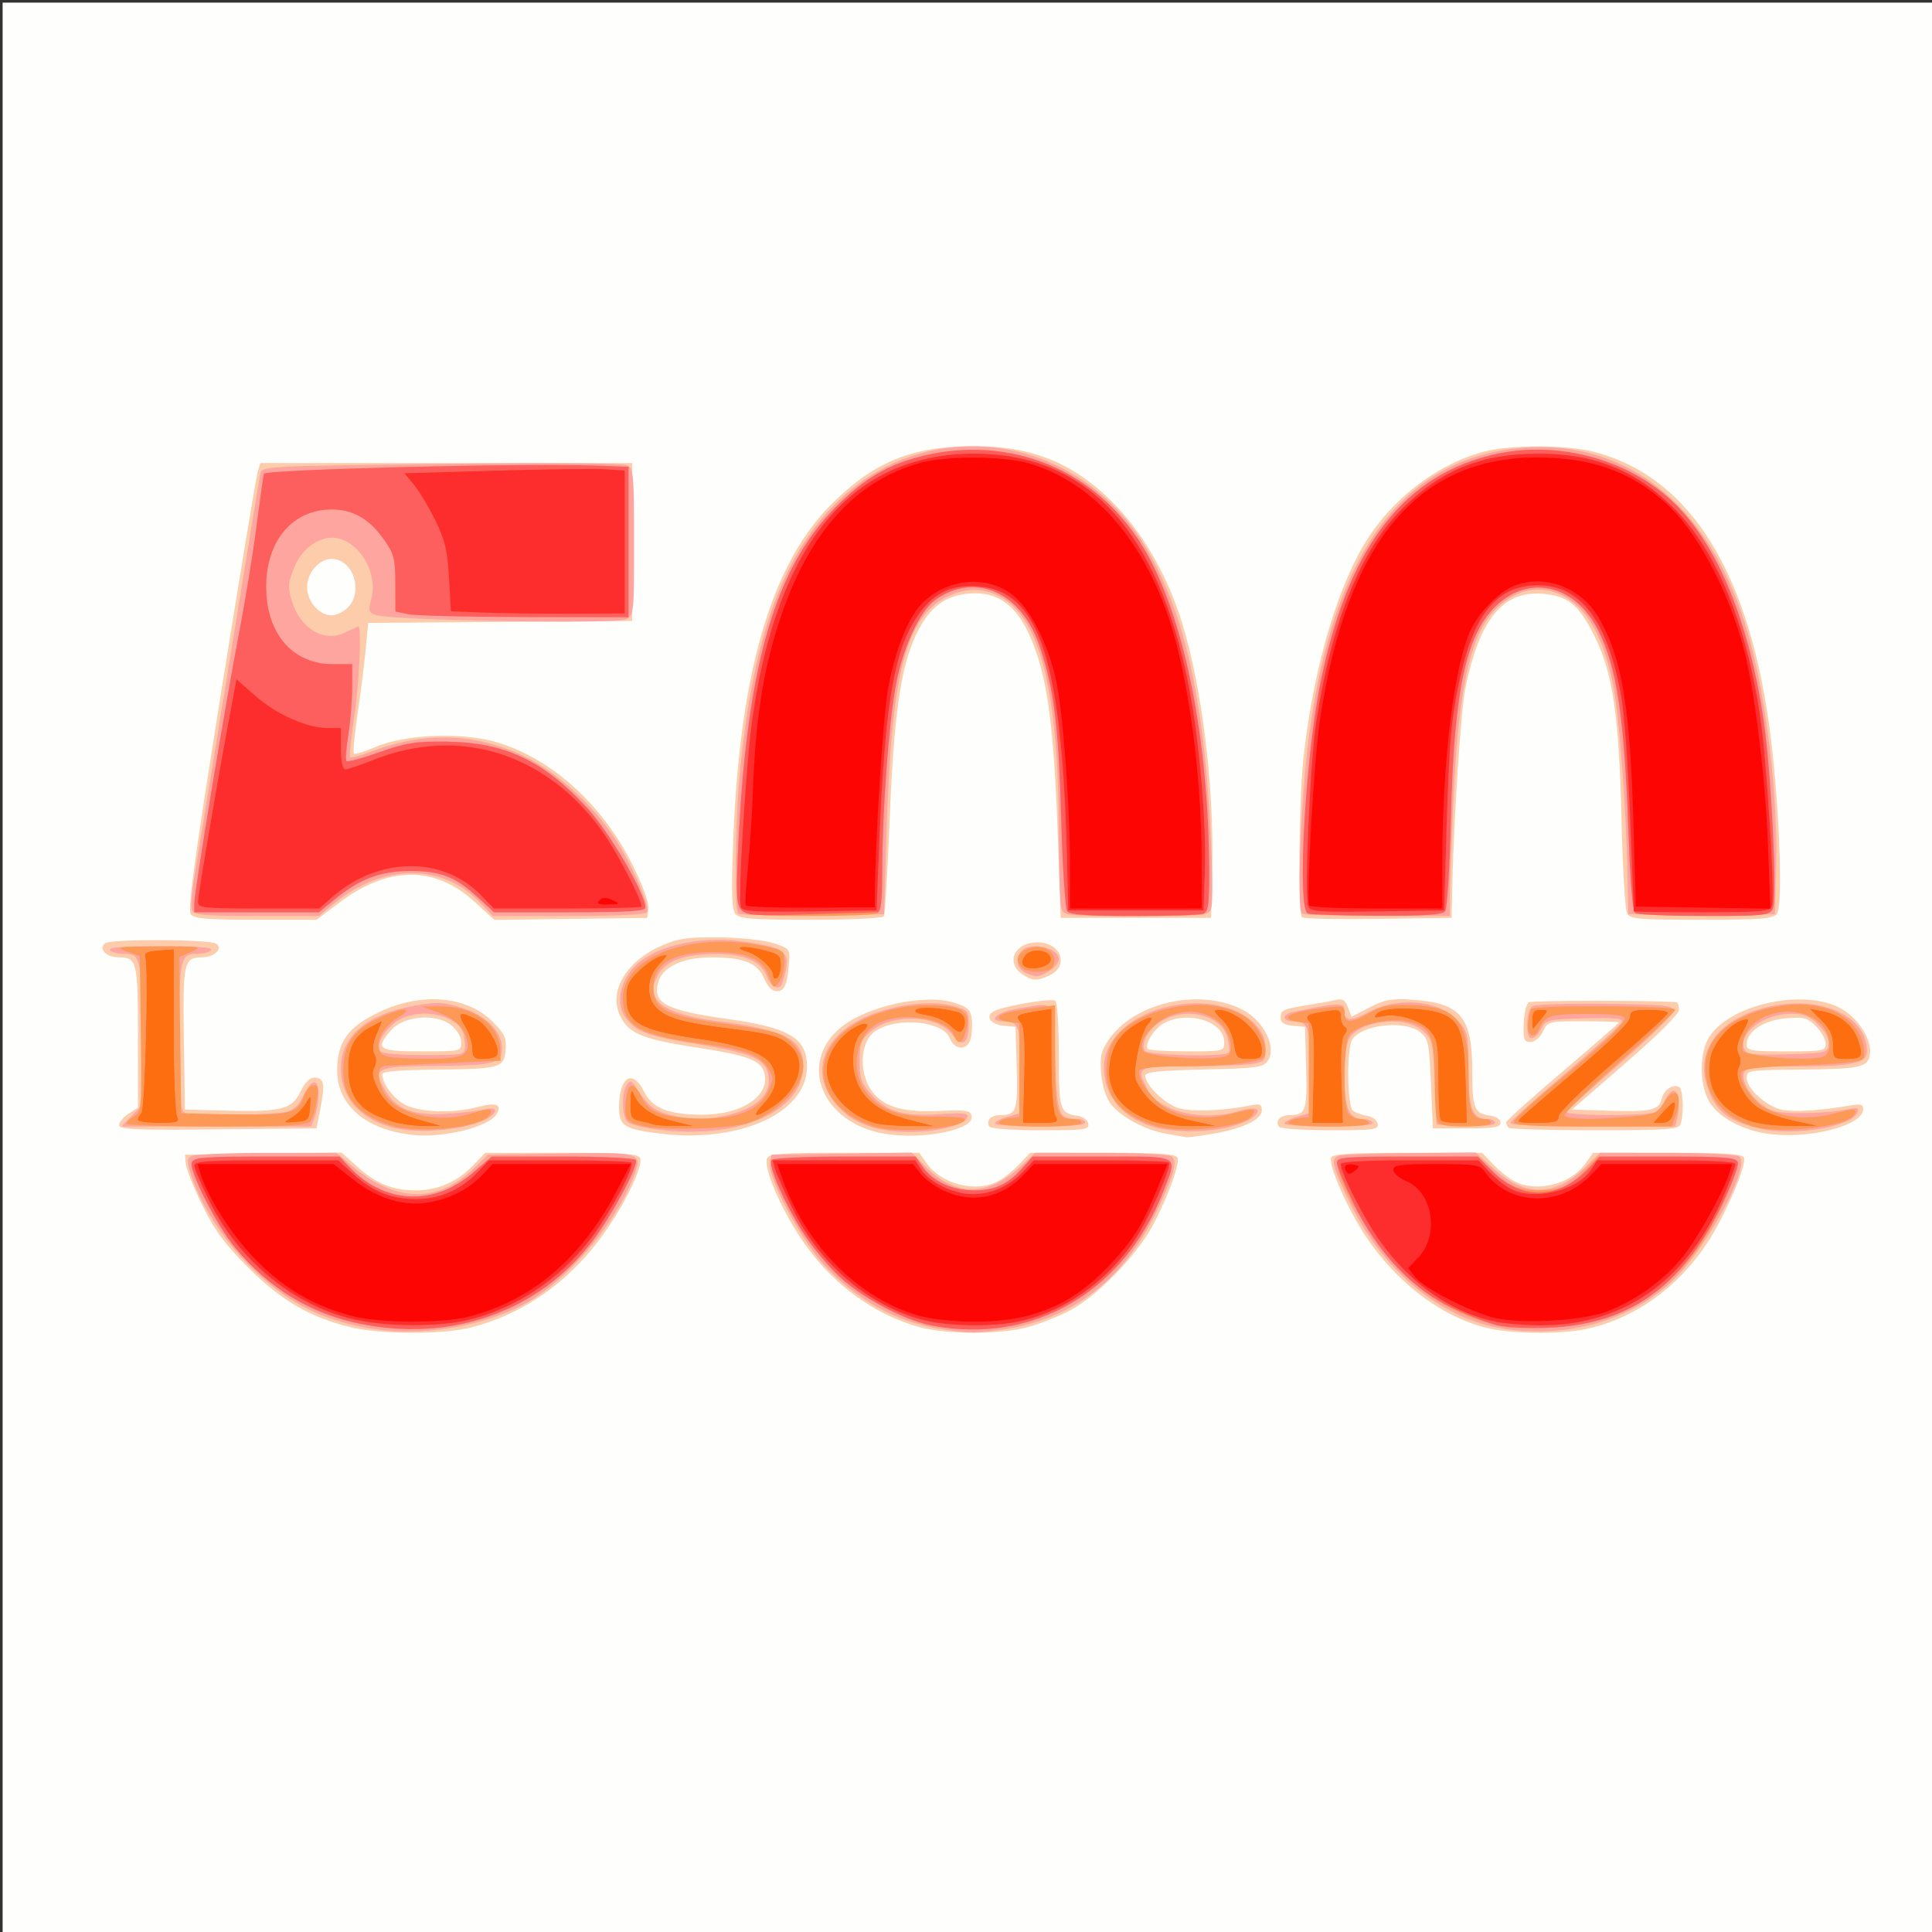 <?xml version="1.0" encoding="UTF-8" standalone="no"?>
<!-- Created with Inkscape (http://www.inkscape.org/) -->

<svg
   xmlns:dc="http://purl.org/dc/elements/1.1/"
   xmlns:cc="http://creativecommons.org/ns#"
   xmlns:rdf="http://www.w3.org/1999/02/22-rdf-syntax-ns#"
   xmlns:svg="http://www.w3.org/2000/svg"
   xmlns="http://www.w3.org/2000/svg"
   xmlns:sodipodi="http://sodipodi.sourceforge.net/DTD/sodipodi-0.dtd"
   xmlns:inkscape="http://www.inkscape.org/namespaces/inkscape"
   id="svg3039"
   version="1.1"
   inkscape:version="0.48.0 r9654"
   width="514"
   height="514"
   sodipodi:docname="lescienze500.png">
  <rect width="100%" height="100%" fill="#333333" stroke="none"/>
  <defs
     id="defs3043" />
  <sodipodi:namedview
     pagecolor="#ffffff"
     bordercolor="#666666"
     borderopacity="1"
     objecttolerance="10"
     gridtolerance="10"
     guidetolerance="10"
     inkscape:pageopacity="0"
     inkscape:pageshadow="2"
     inkscape:window-width="1600"
     inkscape:window-height="1142"
     id="namedview3041"
     showgrid="false"
     inkscape:zoom="1.4307219"
     inkscape:cx="222.88146"
     inkscape:cy="293.5228"
     inkscape:window-x="-3"
     inkscape:window-y="-3"
     inkscape:window-maximized="1"
     inkscape:current-layer="g3049" />
  <g
     id="g3049"
     transform="translate(0.699,0.699)">
    <path
       style="fill:#fefefd"
       d="M 0,257 0,0 l 257,0 257,0 0,257 0,257 -257,0 -257,0 0,-257 z"
       id="path3065"
       inkscape:connector-curvature="0" />
    <path
       style="fill:#fdccab"
       d="M 92.638,352.415 C 81.792,349.789 74.161,345.358 65.403,336.598 59.031,330.226 56.421,326.688 53.153,320 50.869,315.325 48.887,310.375 48.75,309 L 48.5,306.5 l 20.856,-0.271 20.856,-0.271 4.004,3.618 C 99.378,314.239 103.706,316 110.008,316 c 5.844,0 11.103,-2.355 15.429,-6.908 L 128.374,306 l 20.344,0 c 16.913,0 20.439,0.246 20.905,1.46 0.742,1.933 -3.419,10.876 -8.63,18.55 -9.247,13.617 -21.834,22.759 -36.453,26.475 -7.432,1.889 -23.957,1.853 -31.901,-0.07 z m 151.474,0.005 c -12.643,-3.4 -24.098,-12.003 -31.991,-24.025 -5.359,-8.164 -9.689,-18.472 -8.768,-20.874 0.495,-1.289 3.609,-1.52 20.546,-1.52 l 19.963,0 2.048,2.877 c 3.93,5.519 13.008,7.784 18.887,4.713 1.485,-0.776 4.022,-2.801 5.637,-4.5 L 273.374,306 l 19.344,0 c 15.248,0 19.453,0.284 19.859,1.34 0.666,1.735 -3.03,11.65 -6.939,18.615 -4.395,7.832 -14.556,18.189 -21.449,21.863 -3.219,1.716 -8.498,3.808 -11.731,4.65 -7.293,1.9 -21.189,1.875 -28.346,-0.049 z m 149.992,-0.002 c -11.804,-3.174 -23.463,-12.158 -31.491,-24.263 -4.862,-7.332 -9.933,-18.882 -9.166,-20.879 0.374,-0.975 5.166,-1.276 20.334,-1.276 l 19.844,0 2.937,3.089 c 1.615,1.699 4.152,3.724 5.637,4.5 5.879,3.072 14.958,0.806 18.887,-4.713 l 2.048,-2.877 19.825,0 c 15.104,0 19.941,0.302 20.312,1.27 0.793,2.068 -5.096,15.695 -9.919,22.949 -7.881,11.854 -19.477,20.032 -32.153,22.675 -7.249,1.512 -20.572,1.277 -27.096,-0.477 z M 109.5,301.267 C 96.922,300.09 89,293.462 89,284.115 c 0,-7.718 2.933,-11.702 11.586,-15.738 11.009,-5.136 22.963,-4.063 29.691,2.666 3.32,3.32 3.807,4.373 3.536,7.649 -0.393,4.756 -1.418,5.028 -19.564,5.19 -8.509,0.076 -13.25,0.494 -13.25,1.168 0,2.617 3.217,6.825 6.357,8.316 4.062,1.927 12.777,2.126 19.096,0.436 4.905,-1.312 6.562,-0.638 4.906,1.997 -2.074,3.299 -13.773,6.226 -21.859,5.469 z M 122,276.573 c 0,-1.455 -1.101,-3.297 -2.75,-4.598 -4.027,-3.179 -12.62,-2.408 -15.919,1.428 C 99.018,278.416 99.87,279 111.5,279 c 10.45,0 10.5,-0.012 10.5,-2.427 z m 52.678,24.286 C 165.285,299.667 164,298.829 164,293.899 c 0,-8.122 3.619,-10.381 6.668,-4.162 2.138,4.361 6.475,6.095 15.332,6.131 10.613,0.043 18.196,-4.966 16.678,-11.017 -0.873,-3.477 -4.253,-4.747 -18.44,-6.928 -13.858,-2.13 -17.511,-3.617 -19.81,-8.062 -3.396,-6.568 1.249,-14.702 10.814,-18.936 4.429,-1.96 6.834,-2.313 15.257,-2.236 5.637,0.052 11.963,0.715 14.5,1.52 4.269,1.355 4.487,1.605 4.253,4.859 -0.439,6.103 -1.19,7.93 -3.259,7.93 -1.288,0 -2.453,-1.162 -3.373,-3.365 -1.72,-4.117 -5.499,-5.636 -14.02,-5.634 -7.306,0.002 -12.684,2.359 -13.992,6.131 -2.06,5.944 1.461,7.928 18.194,10.253 C 209.309,272.679 214,275.488 214,283.075 c 0,12.334 -18.027,20.487 -39.322,17.784 z m 60.045,0.081 c -16.568,-2.712 -23.259,-18.579 -11.874,-28.159 6.957,-5.854 22.756,-9.267 30.652,-6.621 3.271,1.096 4.06,1.863 4.328,4.211 0.18,1.579 0.059,3.941 -0.269,5.25 -0.806,3.211 -4.309,3.167 -5.54,-0.07 -1.743,-4.585 -13.905,-5.814 -19.742,-1.995 -4.52,2.958 -4.637,12.303 -0.214,17.012 3.278,3.489 8.101,4.688 17.253,4.288 7.158,-0.313 8.187,-0.142 8.491,1.413 0.702,3.584 -12.903,6.337 -23.085,4.671 z m 75.047,0.028 c -5.809,-0.978 -12.421,-4.56 -15.095,-8.177 -1.197,-1.618 -2.174,-4.838 -2.428,-8 -0.35,-4.354 -0.006,-5.907 1.938,-8.768 6.8,-10.004 24.162,-13.969 35.604,-8.131 5.836,2.977 9.338,10.182 6.703,13.789 -1.166,1.596 -3.238,1.86 -16.91,2.158 C 307.432,284.105 304,284.473 304,285.513 c 0,2.399 4.988,7.328 8.632,8.53 3.424,1.13 11.812,0.861 19.118,-0.614 2.785,-0.562 3.25,-0.375 3.25,1.306 0,2.479 -5.342,4.965 -13.5,6.284 -3.3,0.533 -6.225,0.92 -6.5,0.858 -0.275,-0.061 -2.629,-0.47 -5.23,-0.909 z M 325,276.573 c 0,-5.45 -9.38,-8.496 -15.855,-5.148 -2.752,1.423 -5.546,5.841 -4.411,6.975 C 305.063,278.73 309.758,279 315.167,279 324.91,279 325,278.978 325,276.573 z m 144.054,24.275 c -7.142,-1.164 -13.369,-4.884 -15.424,-9.215 -2.239,-4.719 -2.094,-12.361 0.311,-16.304 5.422,-8.892 25.673,-13.242 35.347,-7.593 4.426,2.585 7.877,7.976 7.509,11.727 -0.38,3.871 -2.114,4.263 -19.547,4.418 -12.754,0.114 -13.25,0.197 -13.25,2.217 0,2.872 5.415,7.701 9.495,8.466 3.326,0.624 10.548,0.17 17.755,-1.115 3.038,-0.542 3.75,-0.368 3.75,0.917 0,4.508 -15.024,8.26 -25.946,6.48 z M 485,276.955 c 0,-1.125 -1.158,-3.203 -2.572,-4.618 -2.283,-2.283 -3.185,-2.522 -8.008,-2.122 C 468.554,270.701 464,273.743 464,277.174 464,278.826 465.001,279 474.5,279 c 9.911,0 10.5,-0.115 10.5,-2.045 z M 31,298.632 c 0,-0.771 1.125,-2.139 2.5,-3.04 l 2.5,-1.638 0,-18.777 C 36,255.022 35.755,254 30.922,254 c -3.314,0 -5.542,-2.261 -3.685,-3.739 1.499,-1.192 27.652,-1.105 29.561,0.098 C 58.798,251.62 56.315,254 53,254 c -4.79,0 -5.067,1.255 -4.773,21.63 L 48.5,294.5 l 11.235,0.283 c 14.54,0.366 17.266,-0.345 19.523,-5.089 C 80.367,287.363 81.711,286 82.901,286 c 2.606,0 2.946,1.617 1.686,8 L 83.5,299.5 57.25,299.767 C 35.276,299.99 31,299.805 31,298.632 z M 262.5,299 c -0.958,-1.55 0.391,-2.998 2.809,-3.015 4.431,-0.031 4.779,-1.007 4.477,-12.566 L 269.5,272.5 l -3.165,-0.307 c -3.914,-0.38 -5.187,-2.912 -2.065,-4.11 3.696,-1.419 14.709,-3.214 15.754,-2.568 0.558,0.345 0.976,6.515 0.976,14.422 0,14.687 0.269,15.562 4.99,16.218 1.395,0.194 2.636,1.115 2.823,2.096 0.304,1.594 -0.826,1.75 -12.681,1.75 -7.598,0 -13.272,-0.416 -13.632,-1 z m 77,0 c -0.958,-1.55 0.391,-2.998 2.809,-3.015 4.431,-0.031 4.779,-1.007 4.477,-12.566 L 346.5,272.5 l -3.25,-0.313 c -2.428,-0.234 -3.25,-0.798 -3.25,-2.231 0,-1.955 0.723,-2.249 8.5,-3.466 2.2,-0.344 5.006,-0.867 6.235,-1.162 1.722,-0.413 2.453,0.038 3.186,1.965 l 0.951,2.501 4.814,-2.479 c 4.063,-2.093 5.829,-2.412 11.322,-2.047 C 387.925,266.124 391,269.789 391,284.328 c 0,10.022 0.5,11.204 5,11.826 1.402,0.194 2.5,1.005 2.5,1.846 0,1.222 -1.667,1.5 -9,1.5 l -9,0 -0.5,-11.842 c -0.462,-10.933 -0.681,-11.988 -2.861,-13.75 -4.15,-3.354 -15.967,-1.967 -18.16,2.131 -1.458,2.723 -1.244,17.498 0.271,18.742 0.688,0.565 2.37,1.182 3.74,1.372 1.395,0.194 2.636,1.115 2.823,2.096 0.304,1.594 -0.826,1.75 -12.681,1.75 -7.598,0 -13.272,-0.416 -13.632,-1 z m 61.167,0.333 C 400.3,298.967 400,298.322 400,297.902 c 0,-0.421 6.75,-6.496 15,-13.501 8.25,-7.005 15,-12.885 15,-13.068 C 430,271.15 425.75,271 420.555,271 c -9.318,0 -9.463,0.037 -10.763,2.75 -0.784,1.635 -2.124,2.75 -3.305,2.75 -1.735,0 -1.964,-0.619 -1.812,-4.894 0.096,-2.692 0.718,-5.23 1.383,-5.641 0.886,-0.548 32.665,-0.57 39.193,-0.027 0.412,0.034 0.75,0.909 0.75,1.944 0,1.175 -5.347,6.527 -14.238,14.25 L 417.525,294.5 l 9.488,0.293 c 11.56,0.357 13.595,-0.092 14.369,-3.174 0.617,-2.459 3.087,-4.066 4.709,-3.063 1.024,0.633 1.233,7.439 0.303,9.862 -0.528,1.377 -3.488,1.582 -22.833,1.582 -12.224,0 -22.526,-0.3 -22.893,-0.667 z M 271.223,258.443 C 266.723,255.292 269.294,250 275.323,250 c 6.296,0 8.537,6.375 3.11,8.848 -3.342,1.523 -4.556,1.455 -7.211,-0.405 z M 50.075,242.59 c -0.909,-1.096 0.857,-14.077 7.926,-58.25 C 63.003,153.078 67.423,126.375 67.822,125 l 0.726,-2.5 49.476,0 49.476,0 0,21 0,21 -35.122,0.263 -35.122,0.263 -0.689,7.237 c -0.379,3.981 -1.347,11.69 -2.151,17.131 -0.804,5.442 -1.237,10.119 -0.963,10.393 0.274,0.274 2.872,-0.518 5.773,-1.761 7.98,-3.42 23.277,-3.979 32.468,-1.188 14.496,4.403 27.875,16.534 35.888,32.541 2.674,5.341 4.391,10.053 4.215,11.567 L 171.5,243.5 l -20.337,0.271 -20.337,0.271 -5.275,-4.821 c -10.594,-9.682 -22.958,-9.589 -36.031,0.27 L 83.539,244 67.392,244 c -12.673,0 -16.399,-0.303 -17.317,-1.41 z m 41.886,-81.779 C 96.079,156.391 93.157,148 87.5,148 c -3.303,0 -6.5,3.689 -6.5,7.5 0,3.811 3.197,7.5 6.5,7.5 1.332,0 3.34,-0.985 4.461,-2.189 z m 103.005,81.648 c -0.99,-1.192 -1.129,-5.546 -0.614,-19.25 1.679,-44.758 10.099,-73.702 26.095,-89.705 C 231.82,122.125 241.953,118 258.529,118 c 16.028,0 27.483,4.94 38.292,16.515 7.261,7.775 13.419,18.872 17.039,30.704 5.266,17.213 8.486,43.625 7.957,65.281 l -0.317,13 -20,0 -20,0 -0.699,-20 c -0.925,-26.438 -2.308,-39.401 -5.207,-48.798 -4.016,-13.017 -9.684,-18.332 -18.631,-17.472 -6.576,0.632 -10.649,3.871 -14.054,11.179 -4.038,8.665 -5.83,21.426 -6.94,49.436 -0.531,13.389 -1.218,24.752 -1.526,25.25 -0.308,0.498 -9.028,0.906 -19.379,0.906 -15.729,0 -19.028,-0.253 -20.097,-1.541 z m 150.721,0.895 c -1.071,-1.071 -0.807,-31.326 0.367,-42.143 2.472,-22.766 8.483,-44.083 16.029,-56.839 7.141,-12.071 19.3,-21.526 32.048,-24.919 7.068,-1.881 21.96,-1.84 29.334,0.08 25.732,6.702 41.625,32.501 46.971,76.249 2.352,19.243 3.223,44.719 1.597,46.679 -1.067,1.286 -4.377,1.539 -20.12,1.539 -16.931,0 -18.935,-0.178 -19.755,-1.75 -0.502,-0.963 -1.157,-12.1 -1.455,-24.75 -0.658,-27.911 -2.31,-39.149 -7.204,-49 -4.148,-8.35 -7.106,-10.736 -13.929,-11.238 -10.532,-0.775 -16.739,6.919 -20.462,25.367 -1.101,5.453 -3.016,34.23 -3.386,50.871 l -0.222,10 -19.563,0.271 c -10.76,0.149 -19.872,-0.039 -20.25,-0.417 z"
       id="path3063"
       inkscape:connector-curvature="0" />
    <path
       style="fill:#fda59e"
       d="m 100,353.042 c -13.857,-1.956 -23.129,-6.37 -33.055,-15.733 -7.374,-6.956 -13.765,-16.489 -16.566,-24.709 -1.384,-4.063 -1.425,-4.958 -0.261,-5.695 0.76,-0.481 9.776,-0.882 20.037,-0.89 L 88.811,306 l 4.345,3.648 c 11.417,9.586 22.678,9.78 32.14,0.553 l 3.796,-3.701 19.463,-0.31 c 22.017,-0.35 21.939,-0.379 18.996,6.975 -4.425,11.06 -15.141,24.125 -25.573,31.179 -10.217,6.909 -28.223,10.64 -41.977,8.698 z m 150.387,-0.041 c -12.532,-1.837 -23.558,-7.896 -32.431,-17.824 -5.911,-6.614 -14.194,-22.346 -13.754,-26.124 L 204.5,306.5 l 18.69,-0.272 18.69,-0.272 3.892,3.931 c 7.63,7.707 16.357,7.722 24.688,0.043 L 274.724,306 l 17.388,0.015 c 9.563,0.008 18.012,0.41 18.774,0.893 1.774,1.124 0.985,4.36 -3.312,13.576 -8.84,18.961 -22.64,29.798 -41.401,32.512 -7.431,1.075 -8.488,1.075 -15.785,0.006 z M 400,352.907 c -16.792,-2.397 -32.453,-14.986 -41.417,-33.291 -5.019,-10.25 -5.46,-12.26 -2.833,-12.922 0.963,-0.243 9.475,-0.517 18.918,-0.611 l 17.168,-0.17 5.06,4.494 c 8.299,7.37 16.11,7.236 23.991,-0.413 L 425.002,306 l 17.749,0.015 c 9.762,0.008 18.396,0.425 19.186,0.925 3.565,2.256 -9.264,25.768 -18.51,33.924 -11.279,9.949 -27.19,14.361 -43.428,12.044 z m -292.67,-53.014 c -10.794,-1.368 -17.325,-7.586 -17.328,-16.495 -0.003,-8.428 7.07,-14.388 19.634,-16.542 6.254,-1.072 7.653,-0.994 12.921,0.721 6.575,2.141 10.778,6.8 10.239,11.349 -0.4,3.372 -2.655,3.855 -18.577,3.974 -14.893,0.112 -15.849,0.595 -12.536,6.334 3.001,5.198 7.469,6.951 16.317,6.401 4.125,-0.256 8.738,-0.782 10.25,-1.167 4.066,-1.036 3.493,1.324 -0.752,3.097 -4.9,2.047 -14.051,3.104 -20.168,2.328 z M 123,277.582 c 0,-3.771 -1.009,-5.535 -4.072,-7.119 -4.595,-2.376 -11.269,-1.889 -14.798,1.081 -3.181,2.676 -4.683,5.753 -3.636,7.447 C 100.852,279.57 105.779,280 112.059,280 122.964,280 123,279.992 123,277.582 z m 51.586,22.267 c -3.803,-0.482 -7.515,-1.375 -8.25,-1.985 -1.577,-1.309 -1.752,-7.718 -0.269,-9.864 0.901,-1.304 1.193,-1.257 2.235,0.358 3.249,5.038 4.996,6.479 9.115,7.516 6.047,1.523 11.245,1.415 17.21,-0.357 6.48,-1.924 9.622,-5.208 9.194,-9.61 -0.462,-4.757 -4.052,-6.408 -19.298,-8.875 -13.429,-2.173 -16.361,-3.329 -19.122,-7.543 -1.994,-3.044 -1.261,-8.129 1.719,-11.917 4.963,-6.309 17.789,-9.574 30.3,-7.713 11.687,1.738 12.538,2.663 10.024,10.889 -0.695,2.275 -2.988,1.298 -4.145,-1.767 -1.652,-4.376 -6.86,-6.274 -15.954,-5.815 -8.084,0.408 -12.132,2.53 -13.808,7.237 -1.963,5.514 3.279,8.875 16.462,10.556 18.18,2.318 23.004,4.82 22.996,11.926 -0.013,12.073 -17.175,19.652 -38.41,16.962 z m 60.317,0.117 c -5.94,-0.977 -10.022,-3.13 -13.284,-7.007 -7.337,-8.72 -3.027,-19.043 9.982,-23.911 7.267,-2.719 15.782,-3.573 21.149,-2.121 4.078,1.103 4.25,1.308 4.25,5.052 0,4.983 -1.742,6.095 -4.22,2.693 -3.897,-5.35 -15.96,-5.916 -21.775,-1.023 -2.654,2.233 -3.005,3.157 -3.005,7.905 0,4.567 0.459,5.899 3.05,8.85 4.116,4.688 8.527,5.979 18.167,5.318 5.736,-0.393 7.786,-0.224 7.512,0.618 -0.998,3.069 -13.043,5.069 -21.826,3.625 z m 75.378,-0.043 C 299.676,298.507 293,292.064 293,283.247 c 0,-8.395 9.178,-15.589 21.5,-16.854 11.61,-1.191 21.5,4.271 21.5,11.876 0,3.232 -0.256,3.512 -3.75,4.089 -2.062,0.341 -9.488,0.625 -16.5,0.631 -14.027,0.012 -14.281,0.149 -11.229,6.051 3.142,6.075 14.651,8.787 24.62,5.8 4.435,-1.329 6.294,-0.362 3.389,1.762 -3.972,2.905 -14.073,4.412 -22.249,3.321 z M 326.294,279.25 c 0.227,-0.412 0.017,-2.207 -0.466,-3.987 -1.624,-5.986 -11.04,-8.26 -17.612,-4.253 -3.343,2.038 -5.336,5.483 -4.477,7.74 0.528,1.387 21.809,1.859 22.556,0.5 z M 468,299.649 c -8.819,-1.992 -12.186,-4.595 -14.445,-11.167 -3.128,-9.1 2.245,-17.148 13.789,-20.654 C 481.963,263.387 496,268.847 496,278.975 496,282.178 492.201,283 477.404,283 c -11.614,0 -13.554,0.228 -14.102,1.657 -0.822,2.141 1.443,6.087 5.019,8.746 2.309,1.716 4.215,2.088 10.5,2.047 4.223,-0.028 9.376,-0.425 11.449,-0.884 3.226,-0.714 3.682,-0.606 3.163,0.749 -1.417,3.692 -16.725,6.301 -25.433,4.334 z m 17.82,-22.405 c 0.208,-1.464 -0.732,-3.308 -2.673,-5.25 C 480.779,269.625 479.282,269 475.978,269 c -7.491,0 -14.303,5.106 -12.629,9.467 0.521,1.357 2.259,1.558 11.383,1.317 10.316,-0.272 10.782,-0.379 11.089,-2.541 z M 34.313,296.195 37,293.391 37,274.395 C 37,253.964 36.768,253 31.859,253 30.351,253 28.84,252.55 28.5,252 c -0.401,-0.649 4.343,-1 13.5,-1 9.157,0 13.901,0.351 13.5,1 -0.34,0.55 -1.851,1 -3.359,1 C 47.213,253 47,253.917 47,275.093 c 0,17.035 0.214,19.775 1.582,20.3 2.024,0.777 23.006,0.572 26.778,-0.261 1.951,-0.431 3.381,-1.72 4.5,-4.059 C 82.152,286.282 84,285.96 84,290.352 c 0,1.935 -0.439,4.673 -0.975,6.083 L 82.05,299 l -25.212,0 -25.212,0 2.687,-2.805 z M 264,298.207 c 0,-0.436 1.462,-1.224 3.25,-1.75 l 3.25,-0.957 0.285,-10.855 C 271.093,272.905 270.466,271 266.294,271 c -4.559,0 -1.771,-2.474 3.788,-3.361 10.378,-1.657 9.352,-3.017 9.917,13.15 0.532,15.19 0.877,16.162 5.75,16.196 1.238,0.008 2.25,0.465 2.25,1.015 0,0.611 -4.667,1 -12,1 -6.6,0 -12,-0.357 -12,-0.793 z m 77,0 c 0,-0.436 1.462,-1.224 3.25,-1.75 l 3.25,-0.957 0.285,-10.855 C 348.092,272.956 347.46,271 343.378,271 c -3.017,0 -3.112,-1.807 -0.128,-2.436 12.601,-2.655 13.75,-2.66 13.75,-0.064 0,2.541 1.811,2.544 6.573,0.012 7.952,-4.228 19.146,-3.011 23.863,2.594 2.373,2.82 2.564,3.784 2.564,12.899 0,10.456 0.991,12.995 5.071,12.995 1.061,0 1.929,0.469 1.929,1.042 0,0.658 -2.855,0.934 -7.75,0.75 L 381.5,298.5 381,287.16 c -0.481,-10.908 -0.607,-11.432 -3.306,-13.75 -4.781,-4.106 -16.918,-2.596 -19.614,2.44 C 357.486,276.96 357,281.466 357,285.863 357,294.325 358.204,297 362.012,297 c 1.028,0 2.148,0.45 2.488,1 0.399,0.646 -3.656,1 -11.441,1 C 346.427,299 341,298.643 341,298.207 z m 60.167,-0.207 c 0.183,-0.55 6.825,-6.513 14.76,-13.25 7.934,-6.737 14.615,-12.828 14.845,-13.536 0.327,-1.004 -1.843,-1.223 -9.899,-1 -9.878,0.274 -10.371,0.393 -11.562,2.786 -0.684,1.375 -1.821,2.5 -2.527,2.5 -1.722,0 -1.477,-7.453 0.28,-8.539 0.723,-0.447 9.443,-0.712 19.376,-0.588 15.965,0.199 18.061,0.415 18.061,1.861 0,0.9 -6.3,7.104 -14,13.787 -7.7,6.683 -14.15,12.562 -14.333,13.065 -0.422,1.158 21.85,1.19 23.674,0.034 0.737,-0.467 1.876,-1.923 2.53,-3.235 0.654,-1.312 1.626,-2.385 2.16,-2.385 1.237,0 1.817,3.983 1.034,7.102 L 444.962,299 l -22.064,0 c -14.272,0 -21.947,-0.353 -21.731,-1 z M 271.75,257.92 c -2.021,-1.177 -2.291,-3.979 -0.55,-5.72 2.423,-2.423 9.8,-0.708 9.8,2.278 0,1.672 -3.806,4.534 -5.973,4.491 -0.84,-0.017 -2.315,-0.489 -3.277,-1.05 z M 50.365,241.508 c -0.315,-0.821 -0.107,-4.308 0.463,-7.75 C 51.397,230.316 55.525,205 60.002,177.5 c 4.477,-27.5 8.323,-50.942 8.548,-52.093 0.406,-2.079 0.722,-2.097 48.136,-2.674 29.742,-0.362 48.403,-0.22 49.52,0.378 C 167.837,123.983 168,125.841 168,143.5 c 0,18.858 -0.063,19.463 -2.15,20.58 -2.473,1.324 -62.764,0.275 -66.543,-1.157 -1.935,-0.733 -2.084,-1.214 -1.264,-4.072 1.882,-6.562 -2.468,-14.737 -8.669,-16.294 -4.409,-1.107 -9.561,2.241 -11.781,7.655 -1.69,4.123 -1.776,5.232 -0.687,8.868 2.261,7.545 8.62,11.301 14.32,8.457 C 92.921,166.692 94.463,166 94.654,166 c 0.911,0 0.171,15.586 -1.16,24.416 -0.822,5.454 -1.3,10.11 -1.063,10.348 0.237,0.237 2.948,-0.51 6.023,-1.661 13.871,-5.19 27.26,-4.757 40.115,1.297 8.525,4.015 18.518,13.024 24.313,21.919 4.598,7.058 9.483,18.281 8.587,19.731 C 171.13,242.599 162.349,243 150.637,243 l -20.245,0 -3.446,-3.626 C 117.052,228.964 101.22,229.024 88.411,239.519 L 84.163,243 67.55,243 c -13.806,0 -16.71,-0.252 -17.186,-1.492 z m 145.323,0.847 c -1.023,-1.023 -0.83,-23.269 0.312,-35.854 3.293,-36.306 11.07,-58.636 25.452,-73.08 24.517,-24.623 64.658,-18.935 82.83,11.738 7.682,12.967 12.332,28.779 15.129,51.454 1.745,14.146 3.045,41.379 2.114,44.311 C 320.887,242.931 320.224,243 301.549,243 c -19.186,0 -19.32,-0.015 -19.919,-2.25 -0.332,-1.238 -0.617,-10.125 -0.634,-19.75 -0.062,-35.112 -4.328,-54.575 -13.493,-61.566 -4.938,-3.766 -10.755,-4.207 -16.491,-1.249 C 240.194,163.764 236.436,178.649 235.152,221 l -0.652,21.5 -19.062,0.271 c -10.484,0.149 -19.372,-0.038 -19.75,-0.417 z m 149.979,-0.021 c -0.977,-0.977 -0.806,-15.816 0.367,-31.833 4.18,-57.082 22.138,-87.125 54.796,-91.674 30.032,-4.183 53.674,14.184 63.637,49.438 4.915,17.392 7.916,43.224 7.347,63.236 l -0.313,11 -19.5,0 -19.5,0 -0.219,-11 c -0.357,-17.895 -2.251,-42.443 -3.887,-50.36 -2.061,-9.977 -5.332,-17.001 -9.708,-20.842 -6.488,-5.697 -14.183,-5.554 -20.756,0.384 -7.295,6.591 -10.539,20.527 -11.943,51.318 -0.514,11.275 -0.947,22.863 -0.961,25.75 L 385,243 l -19.333,0 c -10.633,0 -19.633,-0.3 -20,-0.667 z"
       id="path3061"
       inkscape:connector-curvature="0" />
    <path
       style="fill:#fd9956"
       d="M 94.5,351.343 C 81.611,348.593 70.749,341.914 61.901,331.299 56.998,325.417 49.515,310.706 50.337,308.564 50.853,307.22 53.657,307 70.294,307 l 19.357,0 2.424,2.595 c 9.348,10.007 22.469,10.736 32.904,1.83 L 130.163,307 l 18.859,0 c 10.453,0 19.114,0.412 19.43,0.923 0.819,1.325 -6.239,14.554 -11.438,21.441 -14.304,18.946 -37.882,27.235 -62.515,21.979 z m 152.556,0.566 c -7.181,-1.408 -18.125,-7.189 -24.287,-12.829 -3.152,-2.885 -7.733,-8.47 -10.18,-12.413 -4.903,-7.897 -8.937,-17.296 -8.044,-18.74 C 204.864,307.411 213.474,307 223.991,307 l 18.873,0 2.048,2.877 c 2.713,3.81 7.827,6.123 13.539,6.123 5.467,0 9.013,-1.633 12.807,-5.899 L 274.015,307 l 18.492,0 c 21.232,0 20.162,-0.639 16.136,9.635 -10.407,26.556 -34.8,40.528 -61.587,35.275 z M 400,352.375 C 388.459,350.138 379.084,344.983 371.17,336.522 363.306,328.116 355,313.576 355,308.217 355,307.304 359.705,307 373.813,307 l 18.813,0 2.937,3.089 c 4.082,4.293 7.59,5.911 12.822,5.911 5.983,0 8.634,-1.132 12.672,-5.413 L 424.44,307 l 18.311,0 c 14.193,0 18.425,0.295 18.815,1.313 0.72,1.876 -5.147,15.179 -9.56,21.678 -9.84,14.49 -22.989,21.795 -40.507,22.505 -4.95,0.201 -10.125,0.147 -11.5,-0.12 z M 102.759,298.577 c -8.575,-3.061 -12.153,-7.322 -12.127,-14.445 0.024,-6.715 2.39,-10.466 8.537,-13.529 6.389,-3.184 11.12,-3.686 6.145,-0.653 -5.468,3.334 -7.223,9.305 -3.064,10.419 1.238,0.332 6.132,0.609 10.878,0.617 9.52,0.015 11.418,-0.963 10.326,-5.317 -0.817,-3.253 -3.372,-5.521 -8.137,-7.22 l -3.816,-1.361 4.782,-0.044 c 8.746,-0.08 15.763,4.777 16.061,11.12 L 132.5,281.5 118,282.124 c -7.975,0.343 -15.287,0.681 -16.25,0.75 -2.157,0.155 -2.284,3.193 -0.294,7.04 2.924,5.654 14.147,8.432 22.997,5.692 5.092,-1.576 6.223,-1.51 5.104,0.301 -2.147,3.473 -19.658,5.218 -26.798,2.67 z m 67.783,0.348 c -4.824,-1.195 -5.207,-1.753 -4.718,-6.879 0.462,-4.843 2.122,-5.173 4.176,-0.831 1.928,4.076 6.262,5.617 16,5.687 9.575,0.069 15.258,-2.277 17.647,-7.287 1.561,-3.273 1.557,-3.656 -0.069,-6.136 -2.302,-3.514 -6.259,-5.005 -17.078,-6.436 -17.007,-2.249 -21.5,-4.805 -21.5,-12.231 0,-11.153 18.595,-17.881 37.951,-13.729 4.798,1.029 5.049,1.243 5.049,4.309 0,1.774 -0.651,4.1 -1.446,5.167 -1.384,1.858 -1.495,1.801 -2.608,-1.339 -1.688,-4.762 -5.885,-6.621 -14.946,-6.621 -11.314,0 -16.512,3.501 -15.81,10.649 0.456,4.643 4.465,6.493 17.911,8.264 6.27,0.826 12.855,1.981 14.634,2.567 4.01,1.321 7.266,5.313 7.266,8.908 0,5.555 -6.999,12.664 -14.882,15.118 -4.857,1.512 -22.646,2.041 -27.576,0.82 z m 61.452,0.141 c -13.957,-4.245 -18.05,-16.951 -8.145,-25.285 4.912,-4.133 13.641,-6.97 21.666,-7.041 9.114,-0.081 11.921,1.332 11.074,5.571 -0.899,4.495 -2.325,5.51 -3.479,2.475 -1.729,-4.548 -13.86,-6.517 -20.141,-3.269 -6.033,3.12 -7.668,12.388 -3.234,18.328 3.533,4.732 8.878,6.669 18.017,6.528 4.537,-0.07 8.25,0.247 8.25,0.703 0,2.4 -17.806,3.876 -24.006,1.99 z m 73.766,-0.489 c -8.575,-3.061 -12.153,-7.322 -12.127,-14.445 0.023,-6.419 2.336,-10.252 8.07,-13.373 10.196,-5.549 24.183,-5.472 30.219,0.167 3.03,2.83 4.704,7.005 3.777,9.419 -0.61,1.589 -9.875,2.638 -23.389,2.648 -5.205,0.004 -9.466,0.453 -9.826,1.035 -0.97,1.569 2.736,7.203 6.332,9.627 4.426,2.983 11.451,3.741 18.184,1.962 5.714,-1.509 6.641,-1.461 5.559,0.291 -2.147,3.473 -19.658,5.218 -26.798,2.67 z m 20.098,-18.467 c 1.98,-1.255 0.519,-6.669 -2.425,-8.985 -3.987,-3.136 -8.936,-3.544 -13.892,-1.145 -4.424,2.141 -7.767,7.215 -5.935,9.004 1.748,1.706 19.886,2.624 22.251,1.125 z m 139.907,18.895 C 457.677,296.569 453,290.796 453,283.247 c 0,-8.226 7.427,-14.299 19.951,-16.316 10.876,-1.752 19.797,2.219 21.964,9.776 0.477,1.664 0.53,3.572 0.118,4.24 -0.51,0.825 -5.738,1.396 -16.342,1.783 -11.102,0.405 -15.73,0.929 -16.071,1.818 -0.814,2.122 2.866,7.709 6.287,9.544 4.88,2.617 11.764,3.198 18.091,1.527 5.714,-1.509 6.641,-1.461 5.559,0.291 -1.95,3.155 -19.762,5.214 -26.793,3.097 z m 18.654,-18.611 c 2.514,-0.965 1.967,-6.131 -0.932,-8.819 -7.272,-6.739 -21.493,-1.826 -20.604,7.118 0.164,1.655 17.987,3.063 21.537,1.701 z M 33,298.241 c 0,-0.418 0.909,-1.327 2.02,-2.021 1.936,-1.209 2.009,-2.123 1.75,-21.902 L 36.5,253.677 33,252.415 c -3.17,-1.143 -2.369,-1.266 8.5,-1.299 11.222,-0.035 11.788,0.055 8.73,1.384 l -3.27,1.421 0.27,20.79 L 47.5,295.5 l 13.763,0.278 c 15.13,0.306 17.31,-0.254 18.914,-4.856 C 80.737,289.315 81.884,288 82.726,288 c 1.237,0 1.401,0.804 0.858,4.2 -0.369,2.31 -1.157,4.785 -1.75,5.5 C 81.004,298.7 75.246,299 56.878,299 43.745,299 33,298.658 33,298.241 z m 232,-0.174 c 0,-0.513 1.238,-1.076 2.75,-1.25 l 2.75,-0.316 0,-12.5 0,-12.5 -2.75,-0.316 c -1.512,-0.174 -2.75,-0.688 -2.75,-1.142 0,-0.981 2.632,-1.686 9.75,-2.615 l 5.25,-0.685 0,13.929 C 280,295.43 280.452,297 284.7,297 c 1.265,0 2.3,0.45 2.3,1 0,0.606 -4.333,1 -11,1 -6.145,0 -11,-0.412 -11,-0.934 z m 77,0 c 0,-0.513 1.238,-1.076 2.75,-1.25 l 2.75,-0.316 0,-12.5 0,-12.5 -2.75,-0.316 c -1.512,-0.174 -2.75,-0.688 -2.75,-1.142 0,-0.981 2.632,-1.686 9.75,-2.615 4.904,-0.64 5.25,-0.544 5.25,1.444 0,2.733 1.921,2.699 6.693,-0.121 3.035,-1.794 5.154,-2.216 10.448,-2.082 C 386.869,266.99 390,270.658 390,285.25 390,294.894 390.753,297 394.2,297 c 0.99,0 1.8,0.45 1.8,1 0,0.57 -2.964,1 -6.893,1 -5.363,0 -7.028,-0.351 -7.5,-1.582 C 381.273,296.548 381,291.423 381,286.029 c 0,-11.343 -1.1,-13.587 -7.351,-14.996 -4.724,-1.065 -13.439,0.958 -15.342,3.561 -1.716,2.347 -1.803,19.509 -0.107,21.205 0.66,0.66 1.983,1.2 2.941,1.2 0.958,0 2.019,0.45 2.359,1 0.398,0.644 -3.323,1 -10.441,1 C 346.878,299 342,298.588 342,298.066 z M 402.074,297.75 c 0.041,-0.688 4.878,-5.189 10.75,-10.004 13.519,-11.086 19.345,-16.663 18.625,-17.829 -0.635,-1.027 -15.661,-1.235 -19.276,-0.267 -1.28,0.343 -2.745,1.723 -3.256,3.068 -1.264,3.326 -3.509,2.37 -3.067,-1.305 0.193,-1.602 0.557,-3.25 0.809,-3.663 0.671,-1.098 38.34,-0.93 38.34,0.171 0,0.507 -6.753,6.845 -15.007,14.085 -8.254,7.24 -14.752,13.576 -14.441,14.079 0.66,1.068 8.073,1.172 17.834,0.251 6.205,-0.586 7.047,-0.931 8.5,-3.487 3.02,-5.31 5.46,-2.522 3.138,3.586 L 444.05,299 l -21.025,0 c -16.193,0 -21.008,-0.287 -20.951,-1.25 z M 271.246,256.846 c -1.939,-1.939 -1.479,-3.782 1.254,-5.028 3.555,-1.62 7.757,0.356 7.318,3.442 -0.25,1.763 -1.065,2.303 -3.823,2.536 -1.927,0.163 -4.065,-0.265 -4.75,-0.95 z m -74.651,-15.394 c -1.295,-1.295 -1.462,-3.625 -1.018,-14.25 2.065,-49.474 9.53,-76.227 25.9,-92.821 7.727,-7.832 14.224,-11.627 23.754,-13.874 23.197,-5.469 45.787,3.944 58.098,24.211 10.941,18.01 17.651,51.219 17.667,87.424 0.003,7.873 -0.286,9.754 -1.578,10.25 -0.87,0.334 -9.14,0.607 -18.378,0.607 -12.243,0 -17.064,-0.339 -17.785,-1.25 -0.544,-0.688 -1.274,-11.825 -1.622,-24.75 -0.654,-24.285 -1.891,-34.252 -5.653,-45.556 -4.865,-14.619 -17.161,-20.149 -27.86,-12.531 -4.197,2.988 -8.755,12.948 -10.566,23.086 -1.843,10.315 -3.532,33.49 -3.545,48.643 -0.008,9.232 -0.281,11.247 -1.592,11.75 -0.87,0.334 -8.938,0.607 -17.929,0.607 -13.423,0 -16.624,-0.277 -17.895,-1.548 z M 347.25,242.338 c -2.902,-1.171 -0.76,-40.772 3.302,-61.059 7.099,-35.45 21.325,-54.693 44.908,-60.749 17.063,-4.382 36.537,0.508 48.917,12.282 11.77,11.194 20.296,31.823 24.164,58.466 2.058,14.178 3.65,47.497 2.382,49.866 -0.909,1.698 -2.454,1.854 -18.208,1.84 -9.468,-0.008 -17.711,-0.346 -18.318,-0.75 -0.7,-0.466 -1.354,-7.864 -1.79,-20.235 -1.119,-31.759 -3.09,-45.1 -8.131,-55.048 -6.226,-12.287 -18.657,-15.036 -27.55,-6.092 -7.733,7.777 -10.832,22.748 -11.624,56.14 -0.312,13.159 -0.995,24.05 -1.552,24.75 -0.731,0.918 -5.537,1.229 -18.122,1.171 -9.42,-0.043 -17.69,-0.306 -18.378,-0.583 z M 51,239.634 c 0,-3.155 8.3,-53.257 11.95,-72.134 1.595,-8.25 3.655,-20.85 4.577,-28 0.922,-7.15 1.821,-13.509 1.998,-14.131 0.331,-1.168 69.184,-2.89 87.975,-2.199 l 9,0.331 0,20 0,20 -27.5,-0.043 c -15.125,-0.024 -29.075,-0.363 -31,-0.753 l -3.5,-0.71 -0.017,-7.434 c -0.015,-6.629 -0.341,-7.896 -3.014,-11.699 -3.839,-5.463 -8.261,-8.027 -13.843,-8.027 -11.135,0 -18.297,9.298 -17.447,22.649 0.717,11.268 7.588,18.507 17.57,18.514 L 93,176 l -0.008,6.25 c -0.004,3.438 -0.473,9.119 -1.042,12.625 -0.569,3.506 -0.788,6.621 -0.488,6.921 0.301,0.301 4.257,-0.767 8.792,-2.373 7.052,-2.497 9.62,-2.903 17.745,-2.808 15.577,0.184 25.804,4.975 37.434,17.536 C 161.337,220.527 171,237.044 171,240.758 171,241.706 166.239,242 150.862,242 l -20.138,0 -4.422,-4.076 c -5.854,-5.396 -9.855,-6.928 -18.019,-6.902 -7.772,0.025 -13.301,2.114 -19.893,7.515 L 84.163,242 67.582,242 51,242 l 0,-2.366 z"
       id="path3059"
       inkscape:connector-curvature="0" />
    <path
       style="fill:#fd5f5f"
       d="M 94.5,351.343 C 81.611,348.593 70.749,341.914 61.901,331.299 56.998,325.417 49.515,310.706 50.337,308.564 50.853,307.22 53.657,307 70.294,307 l 19.357,0 2.424,2.595 c 9.348,10.007 22.469,10.736 32.904,1.83 L 130.163,307 l 18.859,0 c 10.453,0 19.114,0.412 19.43,0.923 0.819,1.325 -6.239,14.554 -11.438,21.441 -14.304,18.946 -37.882,27.235 -62.515,21.979 z m 152.556,0.566 c -7.181,-1.408 -18.125,-7.189 -24.287,-12.829 -3.152,-2.885 -7.733,-8.47 -10.18,-12.413 -4.903,-7.897 -8.937,-17.296 -8.044,-18.74 C 204.864,307.411 213.474,307 223.991,307 l 18.873,0 2.048,2.877 c 2.713,3.81 7.827,6.123 13.539,6.123 5.467,0 9.013,-1.633 12.807,-5.899 L 274.015,307 l 18.492,0 c 21.017,0 20.018,-0.517 16.561,8.578 -10.369,27.28 -34.895,41.649 -62.013,36.332 z m 151.045,0.074 c -2.419,-0.512 -7.971,-2.607 -12.336,-4.655 -10.777,-5.057 -20.002,-14.796 -26.322,-27.786 C 357,314.518 355,309.641 355,308.704 355,307.159 356.751,307 373.712,307 l 18.712,0 4.152,4.075 c 7.907,7.76 17.622,7.302 25.618,-1.208 L 424.887,307 l 18.088,0 c 15.179,0 18.181,0.242 18.665,1.504 0.318,0.827 -1.686,6.115 -4.451,11.75 -10.538,21.472 -24.52,31.347 -45.689,32.268 -4.95,0.215 -10.979,-0.027 -13.398,-0.539 z M 103.479,297.606 C 94.826,294.895 92,291.342 92,283.175 c 0,-5.352 1.762,-8.484 6.009,-10.68 l 2.888,-1.493 -1.472,3.522 c -0.994,2.378 -1.167,4.091 -0.533,5.275 0.591,1.105 0.575,2.402 -0.044,3.509 -0.707,1.263 -0.473,2.781 0.835,5.41 2.283,4.59 5.586,7.022 11.881,8.75 l 4.936,1.355 -4.5,0.022 c -2.475,0.012 -6.309,-0.544 -8.521,-1.237 z M 173.5,298.509 c -0.55,-0.183 -2.237,-0.607 -3.75,-0.94 -2.485,-0.548 -2.744,-1.014 -2.687,-4.837 0.048,-3.196 0.264,-3.742 0.882,-2.231 1.388,3.39 4.789,5.723 10.287,7.054 l 5.267,1.276 -4.5,0.006 c -2.475,0.003 -4.95,-0.144 -5.5,-0.327 z m 58.343,-0.483 c -7.949,-2.402 -13.702,-9.835 -12.356,-15.964 0.838,-3.814 3.911,-7.698 7.602,-9.606 3.044,-1.574 3.979,-0.585 1.438,1.524 -2.133,1.77 -2.959,7.635 -1.678,11.91 1.688,5.635 6.1,9.202 13.894,11.234 l 6.757,1.762 -6.5,-0.028 c -3.575,-0.016 -7.696,-0.39 -9.157,-0.831 z m 73.715,-0.517 C 297.272,294.556 293.471,289.178 294.598,282 c 0.718,-4.573 2.768,-7.643 6.706,-10.044 4.036,-2.461 5.503,-2.505 3.326,-0.1 -0.924,1.021 -2.169,4.632 -2.766,8.026 -1.014,5.758 -0.932,6.395 1.229,9.549 2.958,4.318 6.999,6.701 13.907,8.205 l 5.5,1.197 -6.5,0.04 c -3.575,0.022 -8.274,-0.592 -10.442,-1.364 z m 158.972,-0.102 c -7.976,-2.92 -11.588,-8.95 -10.103,-16.867 0.697,-3.713 5.211,-8.949 8.444,-9.795 1.968,-0.515 1.968,-0.496 -0.015,3.307 -1.464,2.809 -1.732,4.313 -1.01,5.663 0.623,1.164 0.638,2.457 0.04,3.525 -1.356,2.423 1.226,7.993 4.926,10.628 1.671,1.19 5.885,2.787 9.363,3.548 l 6.325,1.385 -7,0.03 c -3.85,0.017 -8.787,-0.624 -10.97,-1.423 z M 36,297.2 c 0,-0.44 0.426,-1.228 0.946,-1.75 C 37.925,294.467 38.886,256.658 38,254 c -0.38,-1.139 0.464,-1.571 3.5,-1.796 l 4,-0.296 0,21.296 c 0,11.713 0.386,22.083 0.857,23.046 0.764,1.56 0.25,1.75 -4.75,1.75 C 38.523,298 36,297.64 36,297.2 z m 40.89,-0.55 c 1.314,-0.754 3.007,-2.446 3.76,-3.76 1.341,-2.339 1.365,-2.316 1.11,1.11 -0.24,3.226 -0.534,3.52 -3.76,3.76 -3.426,0.255 -3.449,0.231 -1.11,-1.11 z M 271.833,285.453 c 0.235,-8.866 -0.027,-12.983 -0.892,-14.026 -1.584,-1.909 -1.211,-2.201 3.847,-3.01 l 4.212,-0.674 0,13.194 c 0,7.256 0.466,14.064 1.035,15.128 0.956,1.787 0.671,1.934 -3.75,1.936 l -4.785,10e-4 0.333,-12.549 z m 77,0 c 0.235,-8.866 -0.027,-12.983 -0.892,-14.026 -1.584,-1.909 -1.211,-2.201 3.847,-3.01 3.81,-0.609 4.212,-0.476 4.212,1.395 0,1.138 0.472,2.36 1.049,2.717 0.718,0.444 0.683,1.089 -0.111,2.045 -0.779,0.939 -1.036,5.01 -0.783,12.411 L 356.532,298 l -4.016,10e-4 -4.016,0.001 0.333,-12.549 z m 33.834,11.88 C 382.3,296.967 382,292.042 382,286.389 c 0,-9.219 -0.232,-10.546 -2.25,-12.886 -2.462,-2.854 -8.784,-4.752 -12.75,-3.828 -2.097,0.489 -2.29,0.36 -1.199,-0.796 1.77,-1.876 14.019,-1.541 17.949,0.492 4.103,2.122 5.114,5.435 5.455,17.88 l 0.295,10.751 -3.083,-10e-4 c -1.696,-6.1e-4 -3.383,-0.301 -3.75,-0.668 z m 21.861,-1.162 c 1.085,-1.006 7.935,-6.892 15.222,-13.081 8.486,-7.207 13.25,-11.943 13.25,-13.171 0,-1.636 0.737,-1.919 5,-1.919 2.75,0 5,0.363 5,0.807 0,0.444 -6.523,6.406 -14.496,13.25 -8.374,7.188 -14.498,13.182 -14.5,14.193 -0.004,1.462 -0.945,1.75 -5.726,1.75 -5.596,0 -5.679,-0.04 -3.75,-1.829 z m 37.337,-1.068 c 3.056,-3.36 3.477,-3.314 2.575,0.279 -0.468,1.865 -1.312,2.618 -2.933,2.618 l -2.276,0 2.635,-2.897 z M 202.201,293.25 c 3.295,-3.519 4.109,-6.304 2.829,-9.672 -1.427,-3.753 -7.384,-6.094 -20.359,-8.001 C 169.513,273.349 166,271.305 166,264.713 c 0,-3.234 0.641,-4.581 3.427,-7.209 1.885,-1.778 4.419,-3.492 5.63,-3.808 2.095,-0.548 2.075,-0.442 -0.427,2.169 -3.412,3.561 -3.583,8.904 -0.38,11.872 2.723,2.523 7.242,3.738 19.74,5.306 10.825,1.358 13.114,2.063 15.97,4.918 3.943,3.943 1.769,11.114 -4.703,15.511 -4.883,3.318 -6.276,3.217 -3.056,-0.221 z m -77.204,-15 c -0.002,-1.512 -0.895,-4.213 -1.985,-6 -2.197,-3.603 -1.413,-4.026 3.117,-1.684 3.038,1.571 6.47,7.657 5.344,9.478 -0.325,0.526 -1.914,0.956 -3.532,0.956 -2.541,0 -2.941,-0.374 -2.945,-2.75 z m 202.609,-1.319 c -0.401,-2.509 -1.656,-5.001 -3.274,-6.5 C 322.258,268.51 322.064,268 323.404,268 328.146,268 335,274.286 335,278.635 335,280.654 334.507,281 331.628,281 c -3.17,0 -3.411,-0.243 -4.023,-4.069 z M 487,277.423 c 0,-2.657 -0.787,-4.364 -3.06,-6.637 l -3.06,-3.06 3.31,0.649 c 4.656,0.912 8.118,3.74 9.452,7.719 C 495.083,280.394 494.687,281 490.441,281 487.161,281 487,280.833 487,277.423 z m -234.693,-5.139 c -1.206,-1.233 -4.055,-2.54 -6.331,-2.904 -2.846,-0.455 -3.723,-0.933 -2.807,-1.532 1.225,-0.8 6.874,-0.397 11.081,0.792 1.788,0.505 2.303,3.054 0.985,4.873 -0.453,0.625 -1.574,0.155 -2.928,-1.229 z M 407,270.667 C 407,268.603 407.487,268 409.155,268 c 2.129,0 2.133,0.027 0.261,2.25 -1.042,1.238 -2.012,2.438 -2.155,2.667 C 407.117,273.146 407,272.133 407,270.667 z M 205,258.733 c 0,-1.799 -3.858,-5.308 -6.825,-6.21 -4.35,-1.321 -1.305,-1.754 3.771,-0.537 4.602,1.104 5.054,1.467 5.054,4.054 0,1.563 -0.45,3.119 -1,3.459 -0.55,0.34 -1,-0.005 -1,-0.767 z m 66.476,-2.773 c -0.392,-0.634 -0.022,-1.842 0.822,-2.686 2.057,-2.057 6.971,-0.917 6.511,1.511 -0.382,2.019 -6.232,2.956 -7.333,1.175 z m -74.838,-14.465 c -1.348,-1.348 -1.51,-3.532 -1.061,-14.293 2.065,-49.474 9.53,-76.227 25.9,-92.821 7.727,-7.832 14.224,-11.627 23.754,-13.874 23.197,-5.469 45.787,3.944 58.098,24.211 10.941,18.01 17.651,51.219 17.667,87.424 0.003,7.873 -0.286,9.754 -1.578,10.25 -0.87,0.334 -9.14,0.607 -18.378,0.607 -12.243,0 -17.064,-0.339 -17.785,-1.25 -0.544,-0.688 -1.274,-11.825 -1.622,-24.75 -0.654,-24.285 -1.891,-34.252 -5.653,-45.556 -4.865,-14.619 -17.161,-20.149 -27.86,-12.531 -4.197,2.988 -8.755,12.948 -10.566,23.086 -1.848,10.343 -3.532,33.501 -3.545,48.75 -0.007,8.331 -0.334,11.249 -1.26,11.245 -0.688,-0.003 -8.736,0.242 -17.885,0.543 -14.366,0.474 -16.852,0.332 -18.227,-1.043 z M 347.25,242.338 c -2.902,-1.171 -0.76,-40.772 3.302,-61.059 7.099,-35.45 21.325,-54.693 44.908,-60.749 17.063,-4.382 36.537,0.508 48.917,12.282 11.77,11.194 20.296,31.823 24.164,58.466 2.058,14.178 3.65,47.497 2.382,49.866 -0.909,1.698 -2.454,1.854 -18.208,1.84 -9.468,-0.008 -17.711,-0.346 -18.318,-0.75 -0.7,-0.466 -1.354,-7.864 -1.79,-20.235 -1.119,-31.759 -3.09,-45.1 -8.131,-55.048 -6.226,-12.287 -18.657,-15.036 -27.55,-6.092 -7.733,7.777 -10.832,22.748 -11.624,56.14 -0.312,13.159 -0.995,24.05 -1.552,24.75 -0.731,0.918 -5.537,1.229 -18.122,1.171 -9.42,-0.043 -17.69,-0.306 -18.378,-0.583 z M 51,239.634 c 0,-3.155 8.3,-53.257 11.95,-72.134 1.595,-8.25 3.655,-20.85 4.577,-28 0.922,-7.15 1.821,-13.509 1.998,-14.131 0.331,-1.168 69.184,-2.89 87.975,-2.199 l 9,0.331 0,20 0,20 -27.5,-0.043 c -15.125,-0.024 -29.075,-0.363 -31,-0.753 l -3.5,-0.71 -0.017,-7.434 c -0.015,-6.629 -0.341,-7.896 -3.014,-11.699 -3.839,-5.463 -8.261,-8.027 -13.843,-8.027 -11.135,0 -18.297,9.298 -17.447,22.649 0.717,11.268 7.588,18.507 17.57,18.514 L 93,176 l -0.008,6.25 c -0.004,3.438 -0.473,9.119 -1.042,12.625 -0.569,3.506 -0.788,6.621 -0.488,6.921 0.301,0.301 4.257,-0.767 8.792,-2.373 7.052,-2.497 9.62,-2.903 17.745,-2.808 15.577,0.184 25.804,4.975 37.434,17.536 C 161.337,220.527 171,237.044 171,240.758 171,241.706 166.239,242 150.862,242 l -20.138,0 -4.422,-4.076 c -5.854,-5.396 -9.855,-6.928 -18.019,-6.902 -7.772,0.025 -13.301,2.114 -19.893,7.515 L 84.163,242 67.582,242 51,242 l 0,-2.366 z"
       id="path3057"
       inkscape:connector-curvature="0" />
    <path
       style="fill:#fd6e10"
       d="M 94,350.433 C 77.896,346.946 63.056,334.986 55.165,319.134 52.874,314.533 51,310.146 51,309.384 51,308.254 54.503,308 70.129,308 l 19.129,0 3.982,3.597 c 5.274,4.765 10.082,6.688 16.761,6.705 6.316,0.016 11.897,-2.432 16.437,-7.211 L 129.374,308 l 18.646,0 c 10.255,0 18.925,0.279 19.265,0.619 0.972,0.972 -5.579,13.243 -10.725,20.087 -8.123,10.806 -20.173,18.81 -32.801,21.788 -7.76,1.829 -21.157,1.802 -29.76,-0.061 z m 151.348,0.147 c -14.539,-3.527 -28.007,-14.885 -35.145,-29.638 -2.246,-4.643 -4.366,-9.454 -4.711,-10.692 l -0.627,-2.25 18.952,0 18.952,0 1.63,2.487 c 2.251,3.436 8.704,6.513 13.659,6.513 5.025,0 9.701,-2.097 13.485,-6.046 L 274.374,308 l 17.646,0 c 9.705,0 17.913,0.267 18.24,0.594 0.923,0.923 -5.546,15.507 -9.31,20.989 -7.565,11.02 -18.848,18.841 -30.75,21.316 -6.828,1.419 -18.295,1.273 -24.853,-0.318 z m 152.051,0.388 C 385.678,348.645 374.641,340.96 366.363,329.36 362.254,323.602 356,311.328 356,309.022 356,308.363 362.509,308 374.313,308 l 18.313,0 2.937,3.089 c 1.615,1.699 4.152,3.724 5.637,4.5 6.215,3.247 17.728,0.502 21.4,-5.102 L 424.23,308 l 18.385,0 C 454.842,308 461,308.353 461,309.055 c 0,0.58 -1.324,4.167 -2.943,7.971 -9.88,23.218 -27.106,35.243 -49.943,34.864 -3.637,-0.06 -8.459,-0.475 -10.714,-0.922 z M 103.479,297.606 C 94.826,294.895 92,291.342 92,283.175 c 0,-5.352 1.762,-8.484 6.009,-10.68 l 2.888,-1.493 -1.472,3.522 c -0.994,2.378 -1.167,4.091 -0.533,5.275 0.591,1.105 0.575,2.402 -0.044,3.509 -0.707,1.263 -0.473,2.781 0.835,5.41 2.283,4.59 5.586,7.022 11.881,8.75 l 4.936,1.355 -4.5,0.022 c -2.475,0.012 -6.309,-0.544 -8.521,-1.237 z M 173.5,298.509 c -0.55,-0.183 -2.237,-0.607 -3.75,-0.94 -2.485,-0.548 -2.744,-1.014 -2.687,-4.837 0.048,-3.196 0.264,-3.742 0.882,-2.231 1.388,3.39 4.789,5.723 10.287,7.054 l 5.267,1.276 -4.5,0.006 c -2.475,0.003 -4.95,-0.144 -5.5,-0.327 z m 58.343,-0.483 c -7.949,-2.402 -13.702,-9.835 -12.356,-15.964 0.838,-3.814 3.911,-7.698 7.602,-9.606 3.044,-1.574 3.979,-0.585 1.438,1.524 -2.133,1.77 -2.959,7.635 -1.678,11.91 1.688,5.635 6.1,9.202 13.894,11.234 l 6.757,1.762 -6.5,-0.028 c -3.575,-0.016 -7.696,-0.39 -9.157,-0.831 z m 73.715,-0.517 C 297.272,294.556 293.471,289.178 294.598,282 c 0.718,-4.573 2.768,-7.643 6.706,-10.044 4.036,-2.461 5.503,-2.505 3.326,-0.1 -0.924,1.021 -2.169,4.632 -2.766,8.026 -1.014,5.758 -0.932,6.395 1.229,9.549 2.958,4.318 6.999,6.701 13.907,8.205 l 5.5,1.197 -6.5,0.04 c -3.575,0.022 -8.274,-0.592 -10.442,-1.364 z m 158.972,-0.102 c -7.976,-2.92 -11.588,-8.95 -10.103,-16.867 0.697,-3.713 5.211,-8.949 8.444,-9.795 1.968,-0.515 1.968,-0.496 -0.015,3.307 -1.464,2.809 -1.732,4.313 -1.01,5.663 0.623,1.164 0.638,2.457 0.04,3.525 -1.356,2.423 1.226,7.993 4.926,10.628 1.671,1.19 5.885,2.787 9.363,3.548 l 6.325,1.385 -7,0.03 c -3.85,0.017 -8.787,-0.624 -10.97,-1.423 z M 36,297.2 c 0,-0.44 0.426,-1.228 0.946,-1.75 C 37.925,294.467 38.886,256.658 38,254 c -0.38,-1.139 0.464,-1.571 3.5,-1.796 l 4,-0.296 0,21.296 c 0,11.713 0.386,22.083 0.857,23.046 0.764,1.56 0.25,1.75 -4.75,1.75 C 38.523,298 36,297.64 36,297.2 z m 40.89,-0.55 c 1.314,-0.754 3.007,-2.446 3.76,-3.76 1.341,-2.339 1.365,-2.316 1.11,1.11 -0.24,3.226 -0.534,3.52 -3.76,3.76 -3.426,0.255 -3.449,0.231 -1.11,-1.11 z M 271.833,285.453 c 0.235,-8.866 -0.027,-12.983 -0.892,-14.026 -1.584,-1.909 -1.211,-2.201 3.847,-3.01 l 4.212,-0.674 0,13.194 c 0,7.256 0.466,14.064 1.035,15.128 0.956,1.787 0.671,1.934 -3.75,1.936 l -4.785,10e-4 0.333,-12.549 z m 77,0 c 0.235,-8.866 -0.027,-12.983 -0.892,-14.026 -1.584,-1.909 -1.211,-2.201 3.847,-3.01 3.81,-0.609 4.212,-0.476 4.212,1.395 0,1.138 0.472,2.36 1.049,2.717 0.718,0.444 0.683,1.089 -0.111,2.045 -0.779,0.939 -1.036,5.01 -0.783,12.411 L 356.532,298 l -4.016,10e-4 -4.016,0.001 0.333,-12.549 z m 33.834,11.88 C 382.3,296.967 382,292.042 382,286.389 c 0,-9.219 -0.232,-10.546 -2.25,-12.886 -2.462,-2.854 -8.784,-4.752 -12.75,-3.828 -2.097,0.489 -2.29,0.36 -1.199,-0.796 1.77,-1.876 14.019,-1.541 17.949,0.492 4.103,2.122 5.114,5.435 5.455,17.88 l 0.295,10.751 -3.083,-10e-4 c -1.696,-6.1e-4 -3.383,-0.301 -3.75,-0.668 z m 21.861,-1.162 c 1.085,-1.006 7.935,-6.892 15.222,-13.081 8.486,-7.207 13.25,-11.943 13.25,-13.171 0,-1.636 0.737,-1.919 5,-1.919 2.75,0 5,0.363 5,0.807 0,0.444 -6.523,6.406 -14.496,13.25 -8.374,7.188 -14.498,13.182 -14.5,14.193 -0.004,1.462 -0.945,1.75 -5.726,1.75 -5.596,0 -5.679,-0.04 -3.75,-1.829 z m 37.337,-1.068 c 3.056,-3.36 3.477,-3.314 2.575,0.279 -0.468,1.865 -1.312,2.618 -2.933,2.618 l -2.276,0 2.635,-2.897 z M 202.201,293.25 c 3.295,-3.519 4.109,-6.304 2.829,-9.672 -1.427,-3.753 -7.384,-6.094 -20.359,-8.001 C 169.513,273.349 166,271.305 166,264.713 c 0,-3.234 0.641,-4.581 3.427,-7.209 1.885,-1.778 4.419,-3.492 5.63,-3.808 2.095,-0.548 2.075,-0.442 -0.427,2.169 -3.412,3.561 -3.583,8.904 -0.38,11.872 2.723,2.523 7.242,3.738 19.74,5.306 10.825,1.358 13.114,2.063 15.97,4.918 3.943,3.943 1.769,11.114 -4.703,15.511 -4.883,3.318 -6.276,3.217 -3.056,-0.221 z m -77.204,-15 c -0.002,-1.512 -0.895,-4.213 -1.985,-6 -2.197,-3.603 -1.413,-4.026 3.117,-1.684 3.038,1.571 6.47,7.657 5.344,9.478 -0.325,0.526 -1.914,0.956 -3.532,0.956 -2.541,0 -2.941,-0.374 -2.945,-2.75 z m 202.609,-1.319 c -0.401,-2.509 -1.656,-5.001 -3.274,-6.5 C 322.258,268.51 322.064,268 323.404,268 328.146,268 335,274.286 335,278.635 335,280.654 334.507,281 331.628,281 c -3.17,0 -3.411,-0.243 -4.023,-4.069 z M 487,277.423 c 0,-2.657 -0.787,-4.364 -3.06,-6.637 l -3.06,-3.06 3.31,0.649 c 4.656,0.912 8.118,3.74 9.452,7.719 C 495.083,280.394 494.687,281 490.441,281 487.161,281 487,280.833 487,277.423 z m -234.693,-5.139 c -1.206,-1.233 -4.055,-2.54 -6.331,-2.904 -2.846,-0.455 -3.723,-0.933 -2.807,-1.532 1.225,-0.8 6.874,-0.397 11.081,0.792 1.788,0.505 2.303,3.054 0.985,4.873 -0.453,0.625 -1.574,0.155 -2.928,-1.229 z M 407,270.667 C 407,268.603 407.487,268 409.155,268 c 2.129,0 2.133,0.027 0.261,2.25 -1.042,1.238 -2.012,2.438 -2.155,2.667 C 407.117,273.146 407,272.133 407,270.667 z M 205,258.733 c 0,-1.799 -3.858,-5.308 -6.825,-6.21 -4.35,-1.321 -1.305,-1.754 3.771,-0.537 4.602,1.104 5.054,1.467 5.054,4.054 0,1.563 -0.45,3.119 -1,3.459 -0.55,0.34 -1,-0.005 -1,-0.767 z m 66.476,-2.773 c -0.392,-0.634 -0.022,-1.842 0.822,-2.686 2.057,-2.057 6.971,-0.917 6.511,1.511 -0.382,2.019 -6.232,2.956 -7.333,1.175 z m -75.056,-15.309 c -0.851,-2.217 1.363,-38.398 3.078,-50.313 C 206.227,143.601 226.024,120 258.5,120 c 29.978,0 48.72,20.168 56.945,61.279 2.923,14.609 4.827,36.441 4.379,50.221 l -0.325,10 -18,0 -18,0 -0.231,-10.5 c -1.229,-55.941 -7.2,-74.693 -24.117,-75.735 -7.559,-0.466 -12.492,2.354 -16.848,9.628 -5.411,9.037 -7.713,23.975 -9.109,59.106 l -0.695,17.5 -17.773,0.273 c -14.463,0.222 -17.872,0.013 -18.308,-1.121 z m 150.908,-0.24 c -1.069,-2.786 0.515,-38.354 2.193,-49.258 4.056,-26.348 11.801,-45.538 22.795,-56.475 C 382.7,124.347 393.417,120 408.5,120 c 15.278,0 26.287,4.498 36.566,14.942 10.885,11.058 18.741,30.147 22.455,54.558 1.807,11.879 4.096,48.448 3.182,50.831 -0.565,1.473 -2.755,1.669 -18.672,1.669 -9.917,0 -18.047,-0.113 -18.066,-0.25 -0.019,-0.138 -0.454,-11.275 -0.967,-24.75 -0.513,-13.475 -1.584,-28.1 -2.38,-32.5 C 427.002,164.514 419.869,155 408.5,155 c -10.471,0 -16.71,7.09 -20.437,23.225 -2.607,11.287 -3.218,17.841 -3.941,42.275 l -0.621,21 -17.773,0.273 c -15.682,0.241 -17.846,0.081 -18.4,-1.361 z M 52.001,239.25 c 0.001,-1.848 4.612,-29.056 8.131,-47.981 l 2.088,-11.231 5.14,4.5 C 72.939,189.422 81.047,193 86.538,193 L 90,193 l 0,5.5 c 0,3.537 0.418,5.5 1.172,5.5 0.644,0 3.97,-1.12 7.391,-2.488 22.804,-9.123 46.093,-1.867 60.984,19.001 C 163.278,225.743 170,238.58 170,240.478 170,240.765 161.158,241 150.351,241 l -19.649,0 -3.531,-3.636 C 117.119,227.014 99.923,227.226 87.822,237.851 L 84.236,241 68.118,241 c -14.684,0 -16.118,-0.156 -16.117,-1.75 z m 75.886,-76.98 -8.613,-0.344 -0.507,-8.887 c -0.413,-7.25 -1.075,-10.052 -3.593,-15.213 -1.698,-3.479 -4.249,-7.738 -5.67,-9.463 l -2.584,-3.136 24.291,-0.704 C 144.569,124.137 157.75,123.973 160.5,124.16 l 5,0.34 0,19 0,19 -14.5,0.057 c -7.975,0.031 -18.376,-0.098 -23.113,-0.287 z"
       id="path3055"
       inkscape:connector-curvature="0" />
    <path
       style="fill:#fd2d2d"
       d="M 94,350.433 C 77.896,346.946 63.056,334.986 55.165,319.134 52.874,314.533 51,310.146 51,309.384 51,308.254 54.503,308 70.129,308 l 19.129,0 3.982,3.597 c 5.274,4.765 10.082,6.688 16.761,6.705 6.316,0.016 11.897,-2.432 16.437,-7.211 L 129.374,308 l 18.646,0 c 10.255,0 18.925,0.279 19.265,0.619 0.972,0.972 -5.579,13.243 -10.725,20.087 -8.123,10.806 -20.173,18.81 -32.801,21.788 -7.76,1.829 -21.157,1.802 -29.76,-0.061 z m 151.348,0.147 c -14.539,-3.527 -28.007,-14.885 -35.145,-29.638 -2.246,-4.643 -4.366,-9.454 -4.711,-10.692 l -0.627,-2.25 18.952,0 18.952,0 1.63,2.487 c 2.251,3.436 8.704,6.513 13.659,6.513 5.025,0 9.701,-2.097 13.485,-6.046 L 274.374,308 l 17.646,0 c 9.705,0 17.913,0.267 18.24,0.594 0.923,0.923 -5.546,15.507 -9.31,20.989 -7.565,11.02 -18.848,18.841 -30.75,21.316 -6.828,1.419 -18.295,1.273 -24.853,-0.318 z m 152.051,0.388 C 385.678,348.645 374.641,340.96 366.363,329.36 362.254,323.602 356,311.328 356,309.022 356,308.363 362.509,308 374.313,308 l 18.313,0 2.937,3.089 c 1.615,1.699 4.152,3.724 5.637,4.5 6.215,3.247 17.728,0.502 21.4,-5.102 L 424.23,308 l 18.385,0 C 454.842,308 461,308.353 461,309.055 c 0,0.58 -1.324,4.167 -2.943,7.971 -9.88,23.218 -27.106,35.243 -49.943,34.864 -3.637,-0.06 -8.459,-0.475 -10.714,-0.922 z M 196.42,240.652 c -0.851,-2.217 1.363,-38.398 3.078,-50.313 C 206.227,143.601 226.024,120 258.5,120 c 29.978,0 48.72,20.168 56.945,61.279 2.923,14.609 4.827,36.441 4.379,50.221 l -0.325,10 -18,0 -18,0 -0.231,-10.5 c -1.229,-55.941 -7.2,-74.693 -24.117,-75.735 -7.559,-0.466 -12.492,2.354 -16.848,9.628 -5.411,9.037 -7.713,23.975 -9.109,59.106 l -0.695,17.5 -17.773,0.273 c -14.463,0.222 -17.872,0.013 -18.308,-1.121 z m 150.908,-0.24 c -1.069,-2.786 0.515,-38.354 2.193,-49.258 4.056,-26.348 11.801,-45.538 22.795,-56.475 C 382.7,124.347 393.417,120 408.5,120 c 15.278,0 26.287,4.498 36.566,14.942 10.885,11.058 18.741,30.147 22.455,54.558 1.807,11.879 4.096,48.448 3.182,50.831 -0.565,1.473 -2.755,1.669 -18.672,1.669 -9.917,0 -18.047,-0.113 -18.066,-0.25 -0.019,-0.138 -0.454,-11.275 -0.967,-24.75 -0.513,-13.475 -1.584,-28.1 -2.38,-32.5 C 427.002,164.514 419.869,155 408.5,155 c -10.471,0 -16.71,7.09 -20.437,23.225 -2.607,11.287 -3.218,17.841 -3.941,42.275 l -0.621,21 -17.773,0.273 c -15.682,0.241 -17.846,0.081 -18.4,-1.361 z M 52.001,239.25 c 0.001,-1.848 4.612,-29.056 8.131,-47.981 l 2.088,-11.231 5.14,4.5 C 72.939,189.422 81.047,193 86.538,193 L 90,193 l 0,5.5 c 0,3.537 0.418,5.5 1.172,5.5 0.644,0 3.97,-1.12 7.391,-2.488 22.804,-9.123 46.093,-1.867 60.984,19.001 C 163.278,225.743 170,238.58 170,240.478 170,240.765 161.158,241 150.351,241 l -19.649,0 -3.531,-3.636 C 117.119,227.014 99.923,227.226 87.822,237.851 L 84.236,241 68.118,241 c -14.684,0 -16.118,-0.156 -16.117,-1.75 z m 75.886,-76.98 -8.613,-0.344 -0.507,-8.887 c -0.413,-7.25 -1.075,-10.052 -3.593,-15.213 -1.698,-3.479 -4.249,-7.738 -5.67,-9.463 l -2.584,-3.136 24.291,-0.704 C 144.569,124.137 157.75,123.973 160.5,124.16 l 5,0.34 0,19 0,19 -14.5,0.057 c -7.975,0.031 -18.376,-0.098 -23.113,-0.287 z"
       id="path3053"
       inkscape:connector-curvature="0" />
    <path
       style="fill:#fd0503"
       d="M 93,349.417 C 82.862,346.743 74.959,342.149 67.494,334.592 61.075,328.094 54.575,317.944 52.547,311.25 l -0.682,-2.25 18.097,0 18.097,0 5.057,3.997 c 6.838,5.405 14.222,7.525 21.084,6.054 5.714,-1.225 10.107,-3.619 13.742,-7.488 L 130.349,309 l 18.38,0 18.38,0 -3.805,7.243 c -9.384,17.865 -22.401,28.942 -39.135,33.301 -7.112,1.852 -23.927,1.784 -31.169,-0.127 z m 151.23,0.032 c -16.112,-4.338 -30.426,-18.58 -36.784,-36.602 L 206.089,309 l 18.062,0 18.062,0 2.065,2.626 c 1.136,1.444 3.901,3.459 6.144,4.478 7.619,3.46 15.273,1.956 21.123,-4.15 L 274.374,309 l 17.756,0 17.756,0 -2.936,7.121 c -3.917,9.5 -6.327,13.283 -12.839,20.159 -9.83,10.381 -20.642,14.773 -36.072,14.654 -4.697,-0.036 -10.911,-0.704 -13.81,-1.485 z M 396,349.672 c -6.948,-2.03 -17.955,-7.799 -20.111,-10.54 l -1.941,-2.467 2.668,-2.785 c 5.686,-5.935 3.918,-17.375 -3.14,-20.324 C 371.564,312.756 370,311.404 370,310.551 370,309.24 371.771,309 381.443,309 c 10.418,0 11.572,0.184 12.885,2.059 6.325,9.03 20.006,9.464 28.216,0.895 L 425.374,309 l 17.38,0 17.38,0 -0.699,2.25 c -1.508,4.856 -7.924,16.53 -11.998,21.827 -4.902,6.374 -12.512,11.981 -20.461,15.075 -6.873,2.675 -24.129,3.522 -30.977,1.521 z m -38.511,-38.69 c -0.915,-1.48 -0.047,-2.237 2.089,-1.82 1.562,0.305 1.579,0.467 0.167,1.637 -1.125,0.932 -1.761,0.984 -2.256,0.183 z M 197.698,240.187 c -0.188,-0.378 0.081,-4.962 0.597,-10.187 0.516,-5.225 1.076,-13.55 1.244,-18.5 0.691,-20.366 2.643,-33.232 7.133,-47 7.639,-23.426 20.215,-37.436 37.828,-42.141 6.91,-1.846 21.898,-1.723 28.569,0.234 16.804,4.93 30.105,19.788 37.365,41.738 5.019,15.175 8.538,41.258 8.556,63.419 L 319,241 l -17.5,0 -17.5,0 -0.015,-11.25 c -0.022,-15.808 -1.772,-39.763 -3.559,-48.698 -1.955,-9.777 -6.863,-19.635 -11.666,-23.43 -7.037,-5.561 -17.957,-4.429 -24.452,2.534 -3.649,3.912 -7.1,12.821 -8.802,22.724 -1.297,7.545 -3.327,39.512 -3.476,54.718 l -0.03,3.098 -16.98,0.089 c -9.339,0.049 -17.134,-0.22 -17.322,-0.598 z m 149.927,0.017 c -0.871,-1.41 1.271,-38.799 2.814,-49.12 7.089,-47.41 25.854,-70.113 57.916,-70.072 14.022,0.018 24.191,3.538 33.556,11.615 8.526,7.354 17.285,23.635 21.452,39.873 2.795,10.891 5.59,33.731 6.276,51.274 l 0.675,17.274 -17.907,-0.274 L 434.5,240.5 l -0.623,-22 c -0.887,-31.354 -3.085,-44.353 -9.288,-54.938 -4.644,-7.924 -14.166,-11.558 -22.274,-8.501 -3.802,1.433 -9.059,6.601 -11.465,11.271 -4.559,8.849 -7.818,34.79 -7.84,62.418 L 383,241 l -17.441,0 c -9.593,0 -17.663,-0.358 -17.933,-0.797 z M 158.767,238.833 c 0.863,-0.863 1.762,-0.881 3.45,-0.068 2.144,1.033 2.073,1.104 -1.167,1.167 -2.63,0.052 -3.172,-0.21 -2.283,-1.1 z"
       id="path3051"
       inkscape:connector-curvature="0" />
  </g>
</svg>
